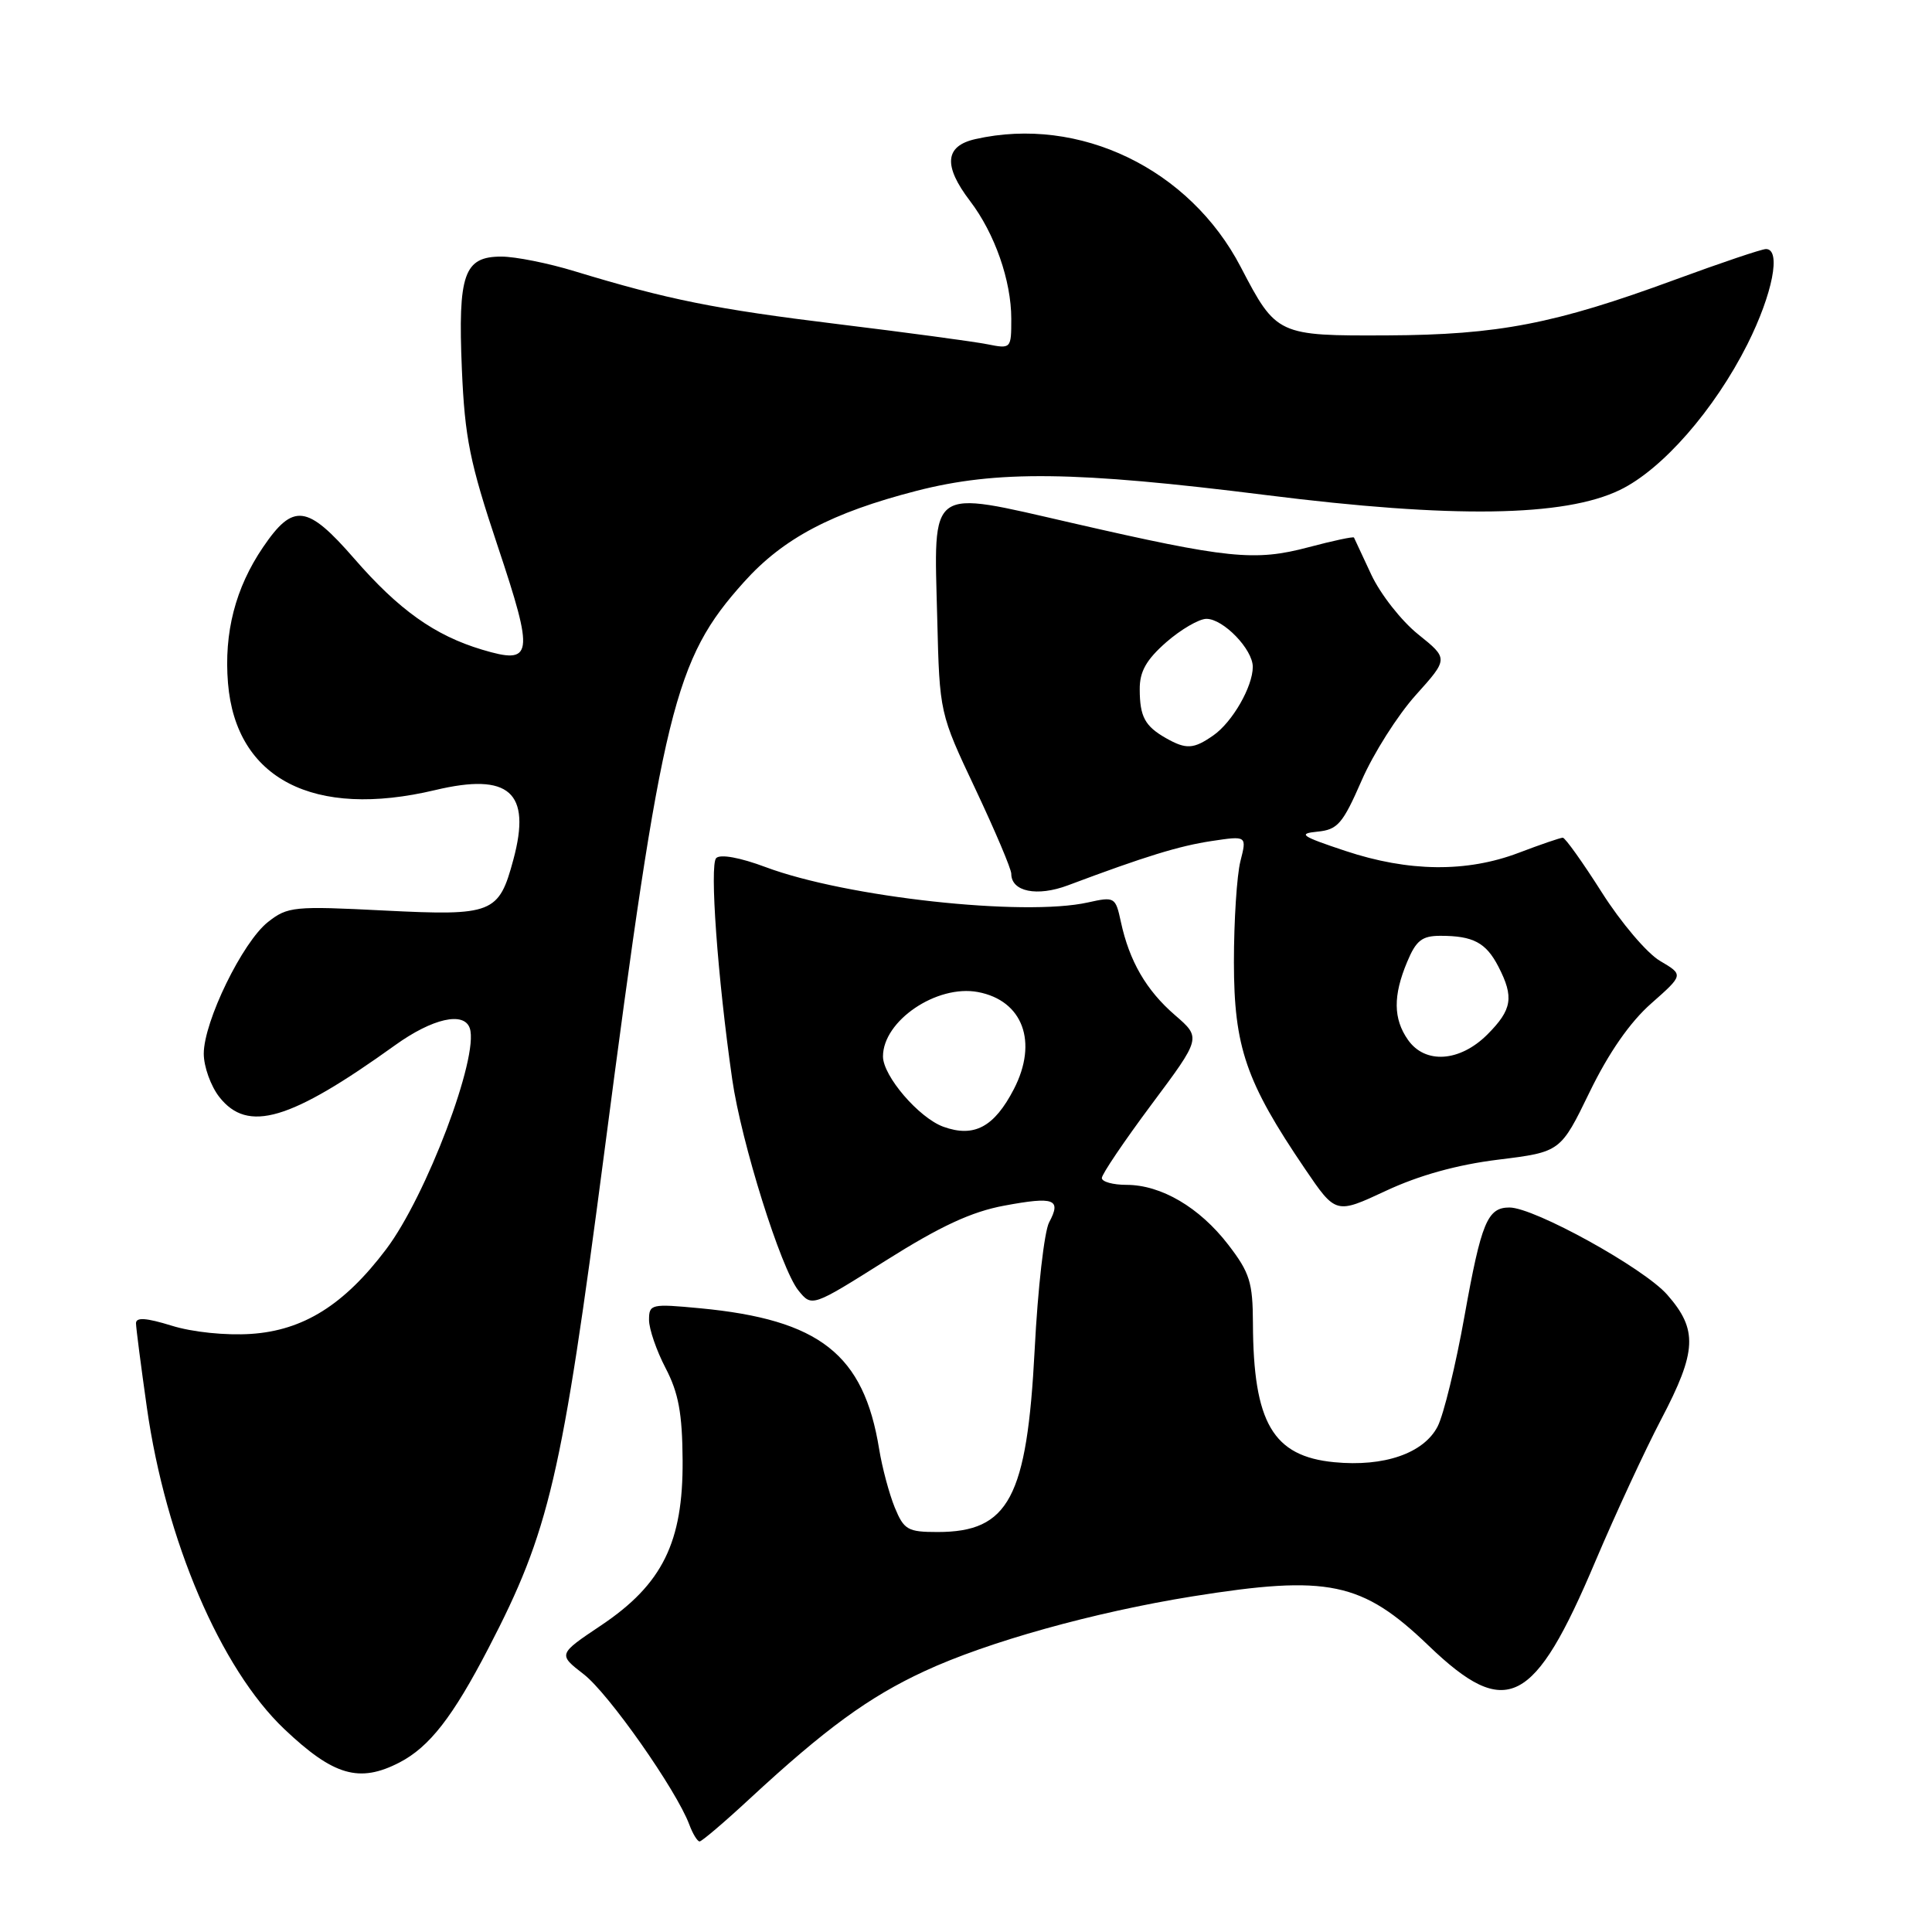 <?xml version="1.0" encoding="UTF-8" standalone="no"?>
<!DOCTYPE svg PUBLIC "-//W3C//DTD SVG 1.1//EN" "http://www.w3.org/Graphics/SVG/1.1/DTD/svg11.dtd" >
<svg xmlns="http://www.w3.org/2000/svg" xmlns:xlink="http://www.w3.org/1999/xlink" version="1.1" viewBox="0 0 256 256">
 <g >
 <path fill="currentColor"
d=" M 99.33 238.35 C 109.37 229.06 115.12 224.86 122.50 221.44 C 130.85 217.56 144.94 213.63 158.00 211.53 C 175.99 208.65 180.48 209.58 189.31 218.07 C 199.61 227.95 203.28 226.09 211.41 206.85 C 214.06 200.61 217.97 192.16 220.11 188.08 C 224.85 179.05 224.99 176.19 220.91 171.55 C 217.81 168.02 203.30 160.00 200.01 160.00 C 197.09 160.00 196.28 161.97 194.06 174.35 C 192.90 180.87 191.29 187.47 190.49 189.02 C 188.65 192.57 183.40 194.39 176.80 193.75 C 168.67 192.97 166.07 188.53 166.02 175.33 C 166.00 169.92 165.60 168.63 162.75 164.93 C 158.95 159.99 153.86 157.00 149.27 157.00 C 147.47 157.00 146.00 156.59 146.00 156.09 C 146.00 155.59 148.96 151.21 152.58 146.35 C 159.17 137.52 159.17 137.52 155.69 134.51 C 151.88 131.22 149.64 127.35 148.52 122.14 C 147.81 118.86 147.70 118.79 144.15 119.58 C 135.66 121.47 112.12 118.89 101.46 114.90 C 98.07 113.63 95.45 113.15 94.90 113.70 C 94.01 114.59 95.08 129.48 97.02 143.00 C 98.22 151.36 103.48 168.13 105.79 170.99 C 107.58 173.20 107.58 173.20 117.39 167.02 C 124.61 162.47 128.74 160.55 133.09 159.75 C 139.71 158.52 140.67 158.88 139.01 161.98 C 138.38 163.17 137.51 170.74 137.10 178.82 C 136.08 198.49 133.67 203.00 124.23 203.00 C 120.28 203.00 119.78 202.71 118.56 199.75 C 117.83 197.96 116.89 194.47 116.49 192.00 C 114.45 179.44 108.62 174.86 92.75 173.35 C 86.28 172.74 86.00 172.80 86.00 174.90 C 86.00 176.10 86.99 178.97 88.20 181.29 C 89.91 184.57 90.41 187.27 90.45 193.52 C 90.52 204.36 87.77 209.92 79.68 215.35 C 73.93 219.20 73.93 219.20 77.35 221.85 C 80.66 224.41 89.61 237.17 91.33 241.75 C 91.79 242.99 92.41 244.00 92.70 244.00 C 92.99 244.00 95.98 241.46 99.33 238.35 Z  M 52.93 233.54 C 56.90 231.48 59.98 227.53 64.72 218.40 C 72.79 202.87 74.43 195.84 80.07 152.72 C 87.77 93.76 89.33 87.41 98.59 77.11 C 103.79 71.32 110.20 67.94 121.44 65.04 C 132.10 62.30 142.43 62.42 167.77 65.60 C 192.47 68.71 207.29 68.49 214.65 64.92 C 220.26 62.21 227.16 54.32 231.54 45.62 C 234.89 38.94 236.05 33.00 234.00 33.00 C 233.44 33.00 228.02 34.83 221.95 37.06 C 206.03 42.92 198.52 44.37 183.86 44.44 C 169.29 44.51 169.12 44.43 164.41 35.39 C 157.63 22.36 143.03 15.32 129.25 18.43 C 125.19 19.34 124.96 21.95 128.54 26.64 C 131.81 30.93 134.00 37.19 134.00 42.25 C 134.00 46.22 133.97 46.24 130.80 45.61 C 129.03 45.26 120.15 44.06 111.05 42.95 C 94.70 40.95 88.55 39.71 76.14 35.94 C 72.65 34.87 68.28 34.00 66.43 34.00 C 61.48 34.00 60.67 36.30 61.20 48.91 C 61.59 58.02 62.25 61.29 65.94 72.34 C 70.82 86.96 70.65 88.11 63.87 86.08 C 57.60 84.20 52.85 80.82 46.94 74.02 C 40.70 66.85 38.86 66.62 34.86 72.50 C 31.19 77.89 29.66 83.84 30.21 90.52 C 31.26 103.21 41.55 108.52 57.66 104.69 C 67.48 102.35 70.43 104.96 68.03 113.88 C 66.10 121.06 65.31 121.37 50.92 120.65 C 38.94 120.04 38.12 120.12 35.51 122.17 C 32.14 124.82 27.00 135.36 27.00 139.62 C 27.00 141.33 27.93 143.92 29.07 145.37 C 32.84 150.15 38.43 148.50 52.36 138.49 C 57.30 134.94 61.49 133.99 62.25 136.25 C 63.50 139.97 56.48 158.51 51.16 165.54 C 45.60 172.91 40.19 176.29 33.26 176.75 C 29.92 176.97 25.50 176.52 22.75 175.66 C 19.35 174.61 18.01 174.52 18.02 175.35 C 18.03 175.98 18.68 181.00 19.46 186.50 C 21.96 204.11 29.23 221.10 37.68 229.12 C 44.20 235.30 47.61 236.29 52.93 233.54 Z  M 198.53 153.66 C 206.78 152.64 206.78 152.64 210.64 144.69 C 213.16 139.50 215.99 135.43 218.80 132.96 C 223.09 129.17 223.09 129.17 219.97 127.33 C 218.25 126.33 214.78 122.24 212.25 118.25 C 209.72 114.26 207.39 111.00 207.08 111.00 C 206.76 111.00 204.13 111.90 201.24 113.00 C 194.35 115.62 186.65 115.54 178.27 112.75 C 172.43 110.81 171.92 110.46 174.55 110.20 C 177.25 109.94 177.91 109.17 180.42 103.43 C 181.97 99.86 185.20 94.77 187.59 92.11 C 191.93 87.28 191.93 87.28 187.91 84.05 C 185.69 82.27 182.91 78.72 181.71 76.16 C 180.52 73.60 179.48 71.38 179.41 71.23 C 179.34 71.07 176.63 71.65 173.39 72.51 C 166.26 74.40 162.72 74.04 142.07 69.30 C 122.80 64.89 123.74 64.22 124.19 82.00 C 124.50 94.50 124.50 94.50 129.25 104.56 C 131.86 110.10 134.00 115.14 134.00 115.78 C 134.00 118.15 137.41 118.85 141.51 117.31 C 151.74 113.47 156.24 112.09 160.55 111.44 C 165.22 110.74 165.22 110.74 164.36 114.12 C 163.89 115.98 163.50 122.00 163.50 127.50 C 163.51 138.75 165.09 143.35 172.91 154.87 C 177.00 160.89 177.00 160.89 183.64 157.79 C 188.02 155.74 193.08 154.33 198.53 153.66 Z  M 125.00 149.30 C 121.76 148.12 117.00 142.58 117.00 139.98 C 117.00 135.26 124.12 130.43 129.58 131.45 C 135.53 132.57 137.57 138.06 134.35 144.30 C 131.74 149.35 129.07 150.77 125.00 149.30 Z  M 186.56 137.78 C 184.61 135.00 184.58 131.93 186.45 127.47 C 187.64 124.61 188.42 124.00 190.87 124.00 C 195.20 124.00 196.90 124.90 198.54 128.07 C 200.64 132.14 200.37 133.78 197.08 137.08 C 193.43 140.72 188.83 141.03 186.56 137.78 Z  M 154.50 97.81 C 151.71 96.22 151.03 94.97 151.02 91.35 C 151.00 88.99 151.88 87.43 154.53 85.10 C 156.48 83.40 158.88 82.00 159.86 82.00 C 162.10 82.00 166.00 86.04 166.00 88.36 C 166.00 90.98 163.30 95.68 160.78 97.44 C 158.16 99.27 157.19 99.33 154.50 97.81 Z "/>
</g>
</svg>